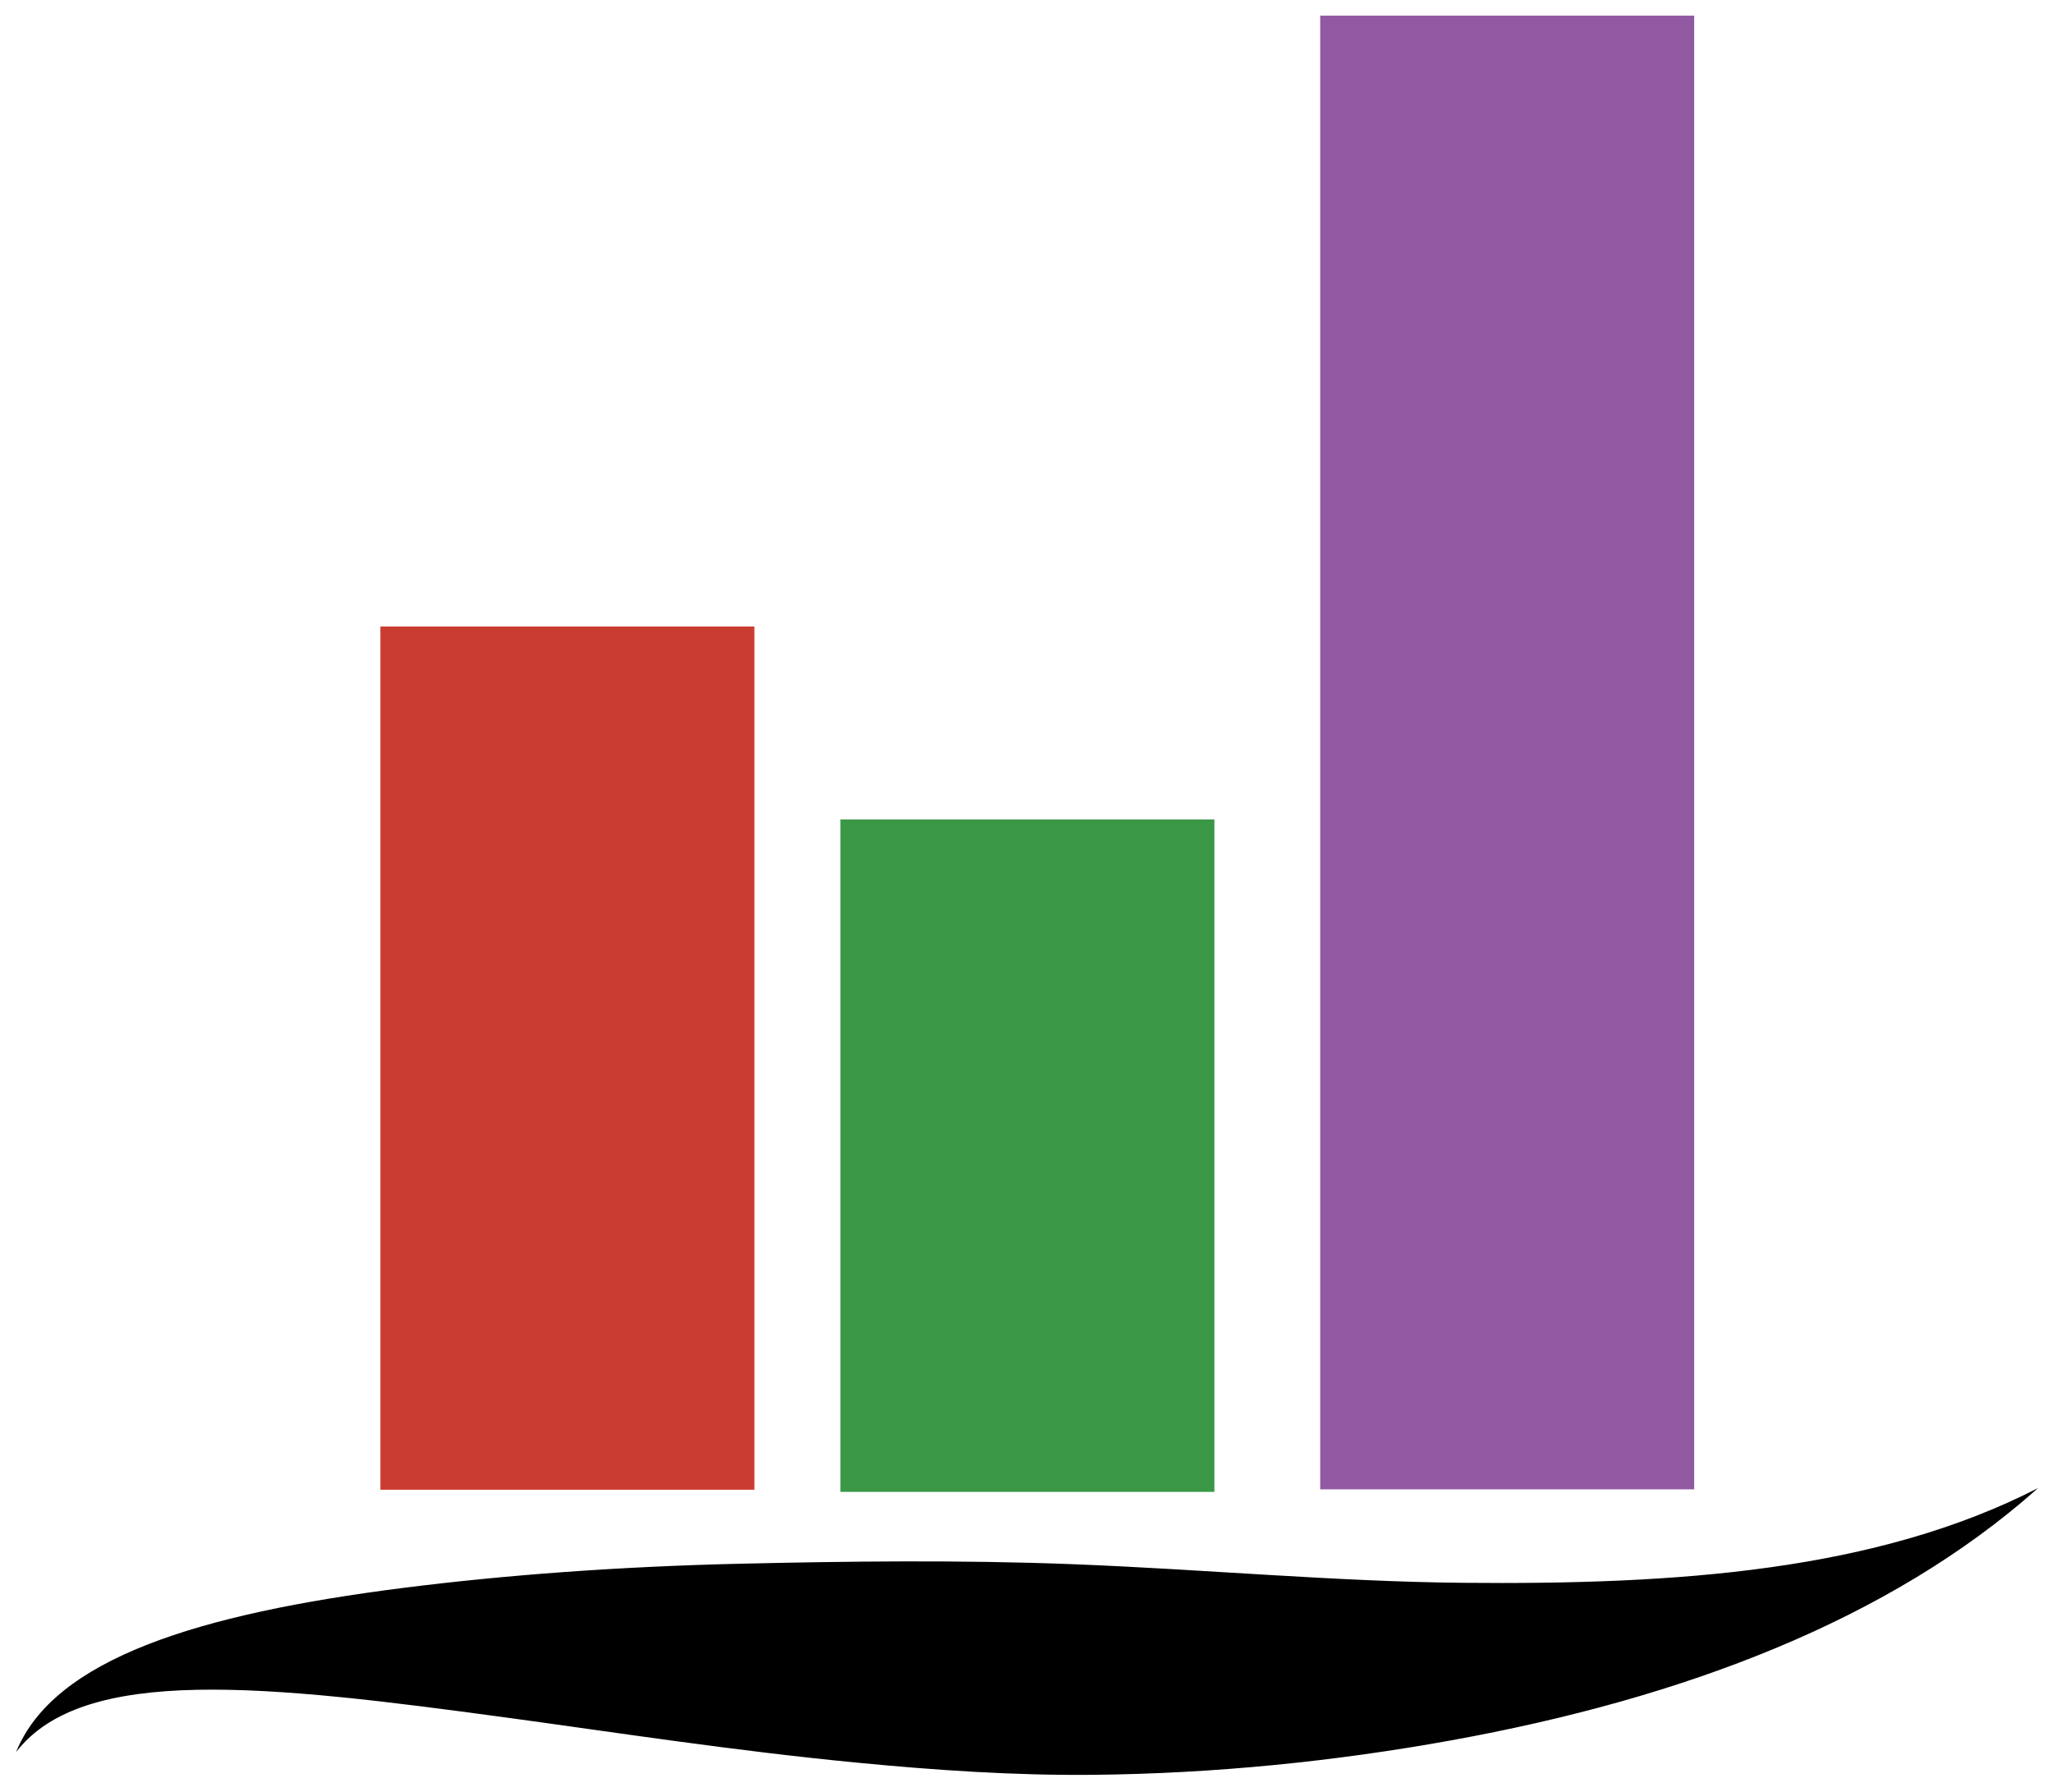 <?xml version="1.0" encoding="UTF-8" standalone="no"?>
<svg
   xmlns:dc="http://purl.org/dc/elements/1.1/"
   xmlns:cc="http://creativecommons.org/ns#"
   xmlns:rdf="http://www.w3.org/1999/02/22-rdf-syntax-ns#"
   xmlns:svg="http://www.w3.org/2000/svg"
   xmlns="http://www.w3.org/2000/svg"
   xmlns:sodipodi="http://sodipodi.sourceforge.net/DTD/sodipodi-0.dtd"
   xmlns:inkscape="http://www.inkscape.org/namespaces/inkscape"
   width="390.35"
   height="340.771"
   viewBox="0 0 390.35 340.771"
   version="1.1"
   xml:space="preserve"
   style="clip-rule:evenodd;fill-rule:evenodd;stroke-linejoin:round;stroke-miterlimit:2"
   id="svg24"
   sodipodi:docname="QuickVegaLogo.svg"
   inkscape:version="1.0.1 (3bc2e813f5, 2020-09-07)"><defs
   id="defs28" /><sodipodi:namedview
   pagecolor="#ffffff"
   bordercolor="#666666"
   borderopacity="1"
   objecttolerance="10"
   gridtolerance="10"
   guidetolerance="10"
   inkscape:pageopacity="0"
   inkscape:pageshadow="2"
   inkscape:window-width="1920"
   inkscape:window-height="1016"
   id="namedview26"
   showgrid="false"
   fit-margin-top="3"
   fit-margin-left="3"
   fit-margin-right="3"
   fit-margin-bottom="3"
   inkscape:zoom="0.56119791"
   inkscape:cx="503.49656"
   inkscape:cy="151.2984"
   inkscape:window-x="0"
   inkscape:window-y="27"
   inkscape:window-maximized="1"
   inkscape:current-layer="text4"
   inkscape:document-rotation="0"
   lock-margins="true" />
    <g
   transform="translate(-462.575,-229.351)"
   id="g6"
   inkscape:export-xdpi="88.689926"
   inkscape:export-ydpi="88.689926">
        <g
   aria-label="QuickVega"
   id="text4"
   style="font-weight:700;font-size:220.971px;font-family:Roboto-Bold, Roboto;stroke:#ffffff;stroke-width:1px" />
    </g>
    <g
   transform="matrix(0.651,0,0,0.362,-147.304,-222.056)"
   id="g10"
   inkscape:export-xdpi="88.689926"
   inkscape:export-ydpi="88.689926">
        <rect
   x="337.375"
   y="942.446"
   width="109.23"
   height="453.367"
   style="fill:#ca3c32"
   id="rect8" />
    </g>
    <g
   transform="matrix(0.651,0,0,0.282,-59.839,-109.981)"
   id="g14"
   inkscape:export-xdpi="88.689926"
   inkscape:export-ydpi="88.689926">
        <rect
   x="337.375"
   y="942.446"
   width="109.23"
   height="453.367"
   style="fill:#399746"
   id="rect12" />
    </g>
    <g
   transform="matrix(0.651,0,0,0.618,31.386,-579.456)"
   id="g18"
   inkscape:export-xdpi="88.689926"
   inkscape:export-ydpi="88.689926">
        <rect
   x="337.375"
   y="942.446"
   width="109.23"
   height="453.367"
   style="fill:#9259a3"
   id="rect16" />
    </g>
    <g
   transform="matrix(0.684,0,0,0.449,-190.125,-137.31)"
   id="g22"
   inkscape:export-xdpi="88.689926"
   inkscape:export-ydpi="88.689926">
        <path
   d="m 282.432,1047.69 c 18.748,-37.05 69.594,-28.45 137.285,-14.4 29.768,6.18 62.188,13.84 96.485,18.89 21.424,3.15 43.458,5.48 65.587,5.15 33.631,-0.5 67.221,-5.67 99.523,-14.58 64.62,-17.82 121.995,-50.964 163.206,-106.863 -44.94,35.124 -100.118,41.007 -159.947,40.141 -35.56,-0.515 -72.045,-5.751 -108.575,-7.892 -31.37,-1.839 -62.442,-1.234 -92.016,-0.201 -34.16,1.193 -65.795,4.815 -93.954,10.253 -56.895,10.987 -97.122,30.012 -107.594,69.502 z"
   id="path20" />
    </g>
</svg>
